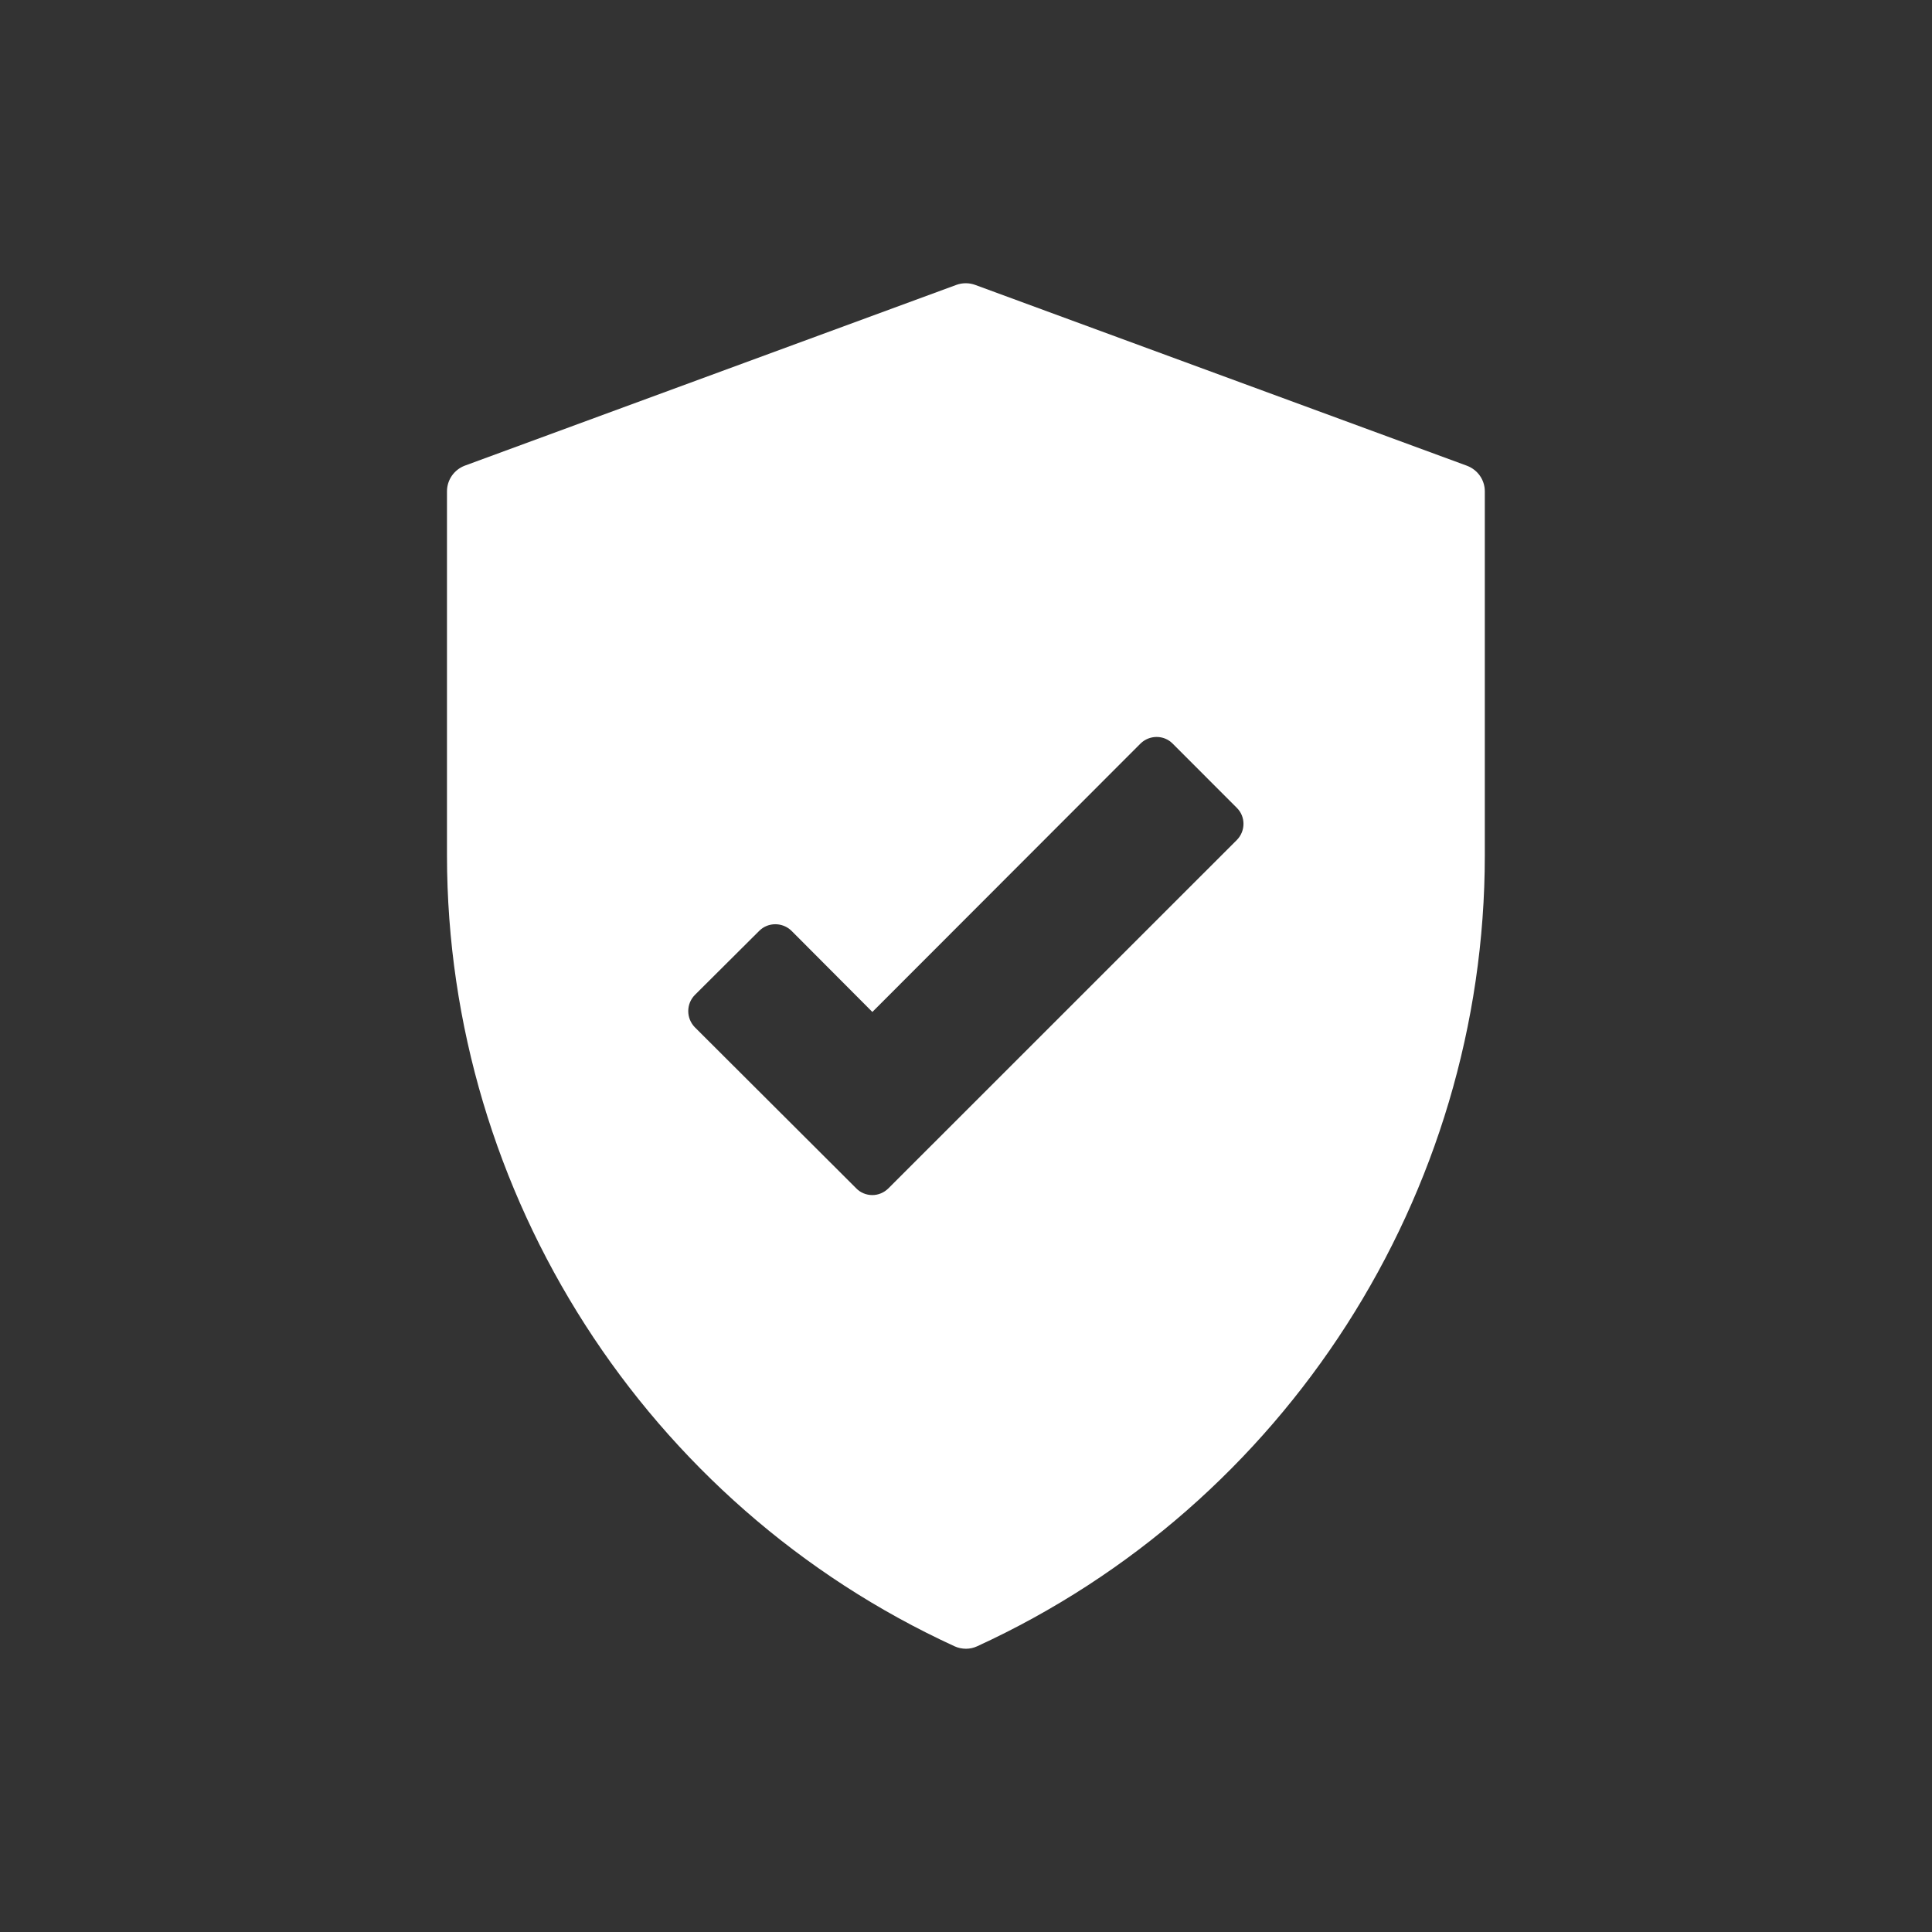 <svg width="28" height="28" viewBox="0 0 28 28" fill="none" xmlns="http://www.w3.org/2000/svg">
<rect x="0" y="0" width="28" height="28" fill="#333333" stroke="none"/>
<path d="M13.834 23.859C13.885 23.883 13.944 23.895 14 23.895C14.056 23.895 14.11 23.883 14.162 23.859C18.63 21.809 21.519 17.308 21.519 12.396V7.121C21.519 6.955 21.416 6.808 21.258 6.749L14.133 4.129C14.046 4.097 13.947 4.097 13.86 4.129L6.735 6.749C6.581 6.808 6.478 6.955 6.478 7.121V12.398C6.48 17.308 9.366 21.809 13.834 23.859H13.834ZM10.07 14.42L11.004 13.49C11.131 13.363 11.341 13.363 11.471 13.49L12.643 14.666L16.53 10.775C16.66 10.649 16.867 10.649 16.993 10.775L17.927 11.71C18.053 11.836 18.053 12.042 17.927 12.172L12.876 17.222C12.812 17.285 12.729 17.32 12.642 17.32C12.554 17.32 12.468 17.284 12.409 17.222L10.069 14.887C9.943 14.756 9.943 14.55 10.07 14.42L10.07 14.42Z" fill="white"/>
</svg>
